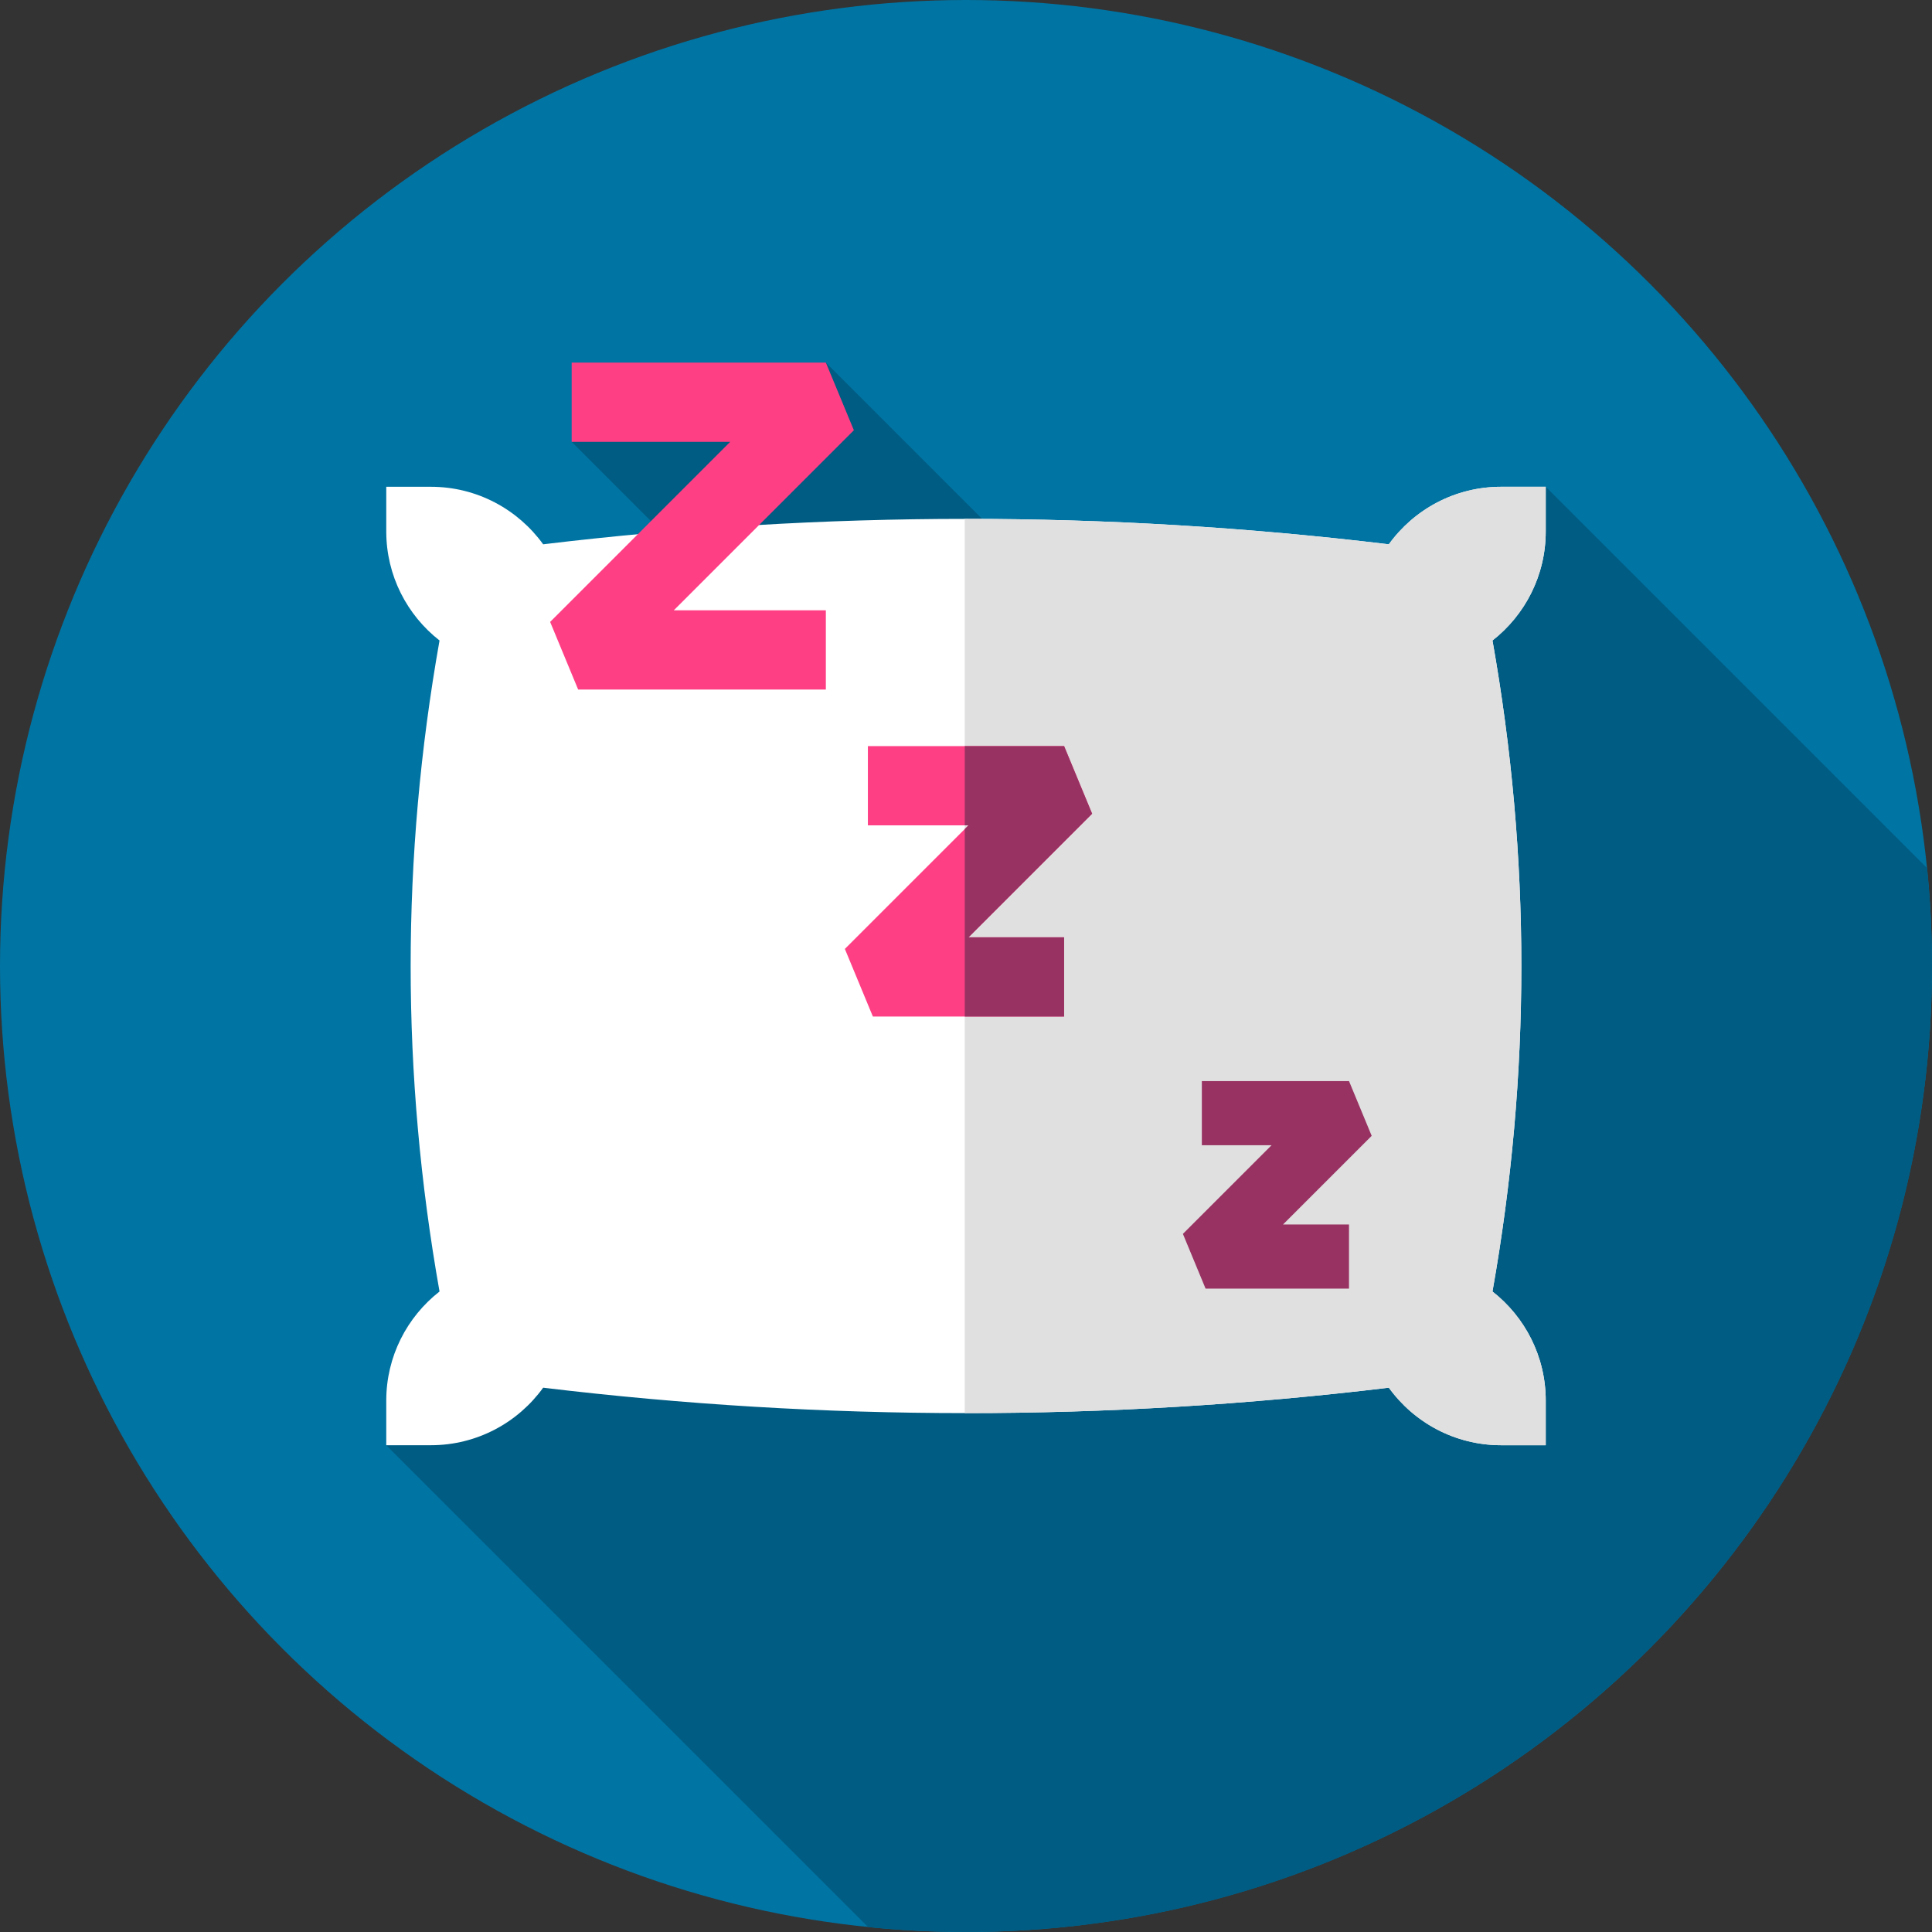 <?xml version="1.0" encoding="iso-8859-1"?>
<!-- Generator: Adobe Illustrator 19.0.0, SVG Export Plug-In . SVG Version: 6.00 Build 0)  -->
<svg version="1.1" id="Capa_1" xmlns="http://www.w3.org/2000/svg" xmlns:xlink="http://www.w3.org/1999/xlink" x="0px" y="0px"
	 viewBox="0 0 512 512" style="enable-background:new 0 0 512 512;" xml:space="preserve">
<rect x="0" y="0" width="512" height="512" fill="#333333" stroke="none"/>
<circle style="fill:#0074A3;" cx="256" cy="256" r="256"/>
<path style="fill:#005C83;" d="M512,256c0-8.756-0.442-17.408-1.301-25.938L409.637,129l-63.815,94.055L218.859,96.092l-67.359,21
	l66.312,66.312L105.667,383h-3.304l127.699,127.699C238.592,511.558,247.244,512,256,512C397.385,512,512,397.385,512,256z"/>
<path style="fill:#FFFFFF;" d="M143.945,367.754c74.703,8.984,149.406,8.984,224.11,0c6.666,9.23,17.511,15.244,29.767,15.245
	L409.637,383v-11.818c0-11.749-5.527-22.201-14.116-28.919c10.202-57.508,10.202-115.017,0-172.525
	c8.589-6.718,14.116-17.17,14.116-28.919V129l-11.815,0.001c-12.256,0.001-23.101,6.014-29.767,15.245
	c-74.703-8.984-149.406-8.984-224.11,0c-6.666-9.23-17.511-15.244-29.767-15.245L102.363,129v11.818
	c0,11.749,5.527,22.201,14.116,28.919c-10.202,57.508-10.202,115.017,0,172.525c-8.589,6.718-14.116,17.17-14.116,28.919V383
	l11.815-0.001C126.434,382.998,137.279,376.985,143.945,367.754z"/>
<path style="fill:#E0E0E0;" d="M409.637,140.818V129l-11.815,0.001c-12.256,0.001-23.101,6.014-29.767,15.245
	c-37.463-4.505-74.926-6.749-112.388-6.735V374.49c37.463,0.014,74.925-2.23,112.388-6.735c6.666,9.23,17.511,15.244,29.767,15.245
	h11.816v-11.818c0-11.749-5.527-22.201-14.116-28.919c10.202-57.508,10.202-115.017,0-172.525
	C404.11,163.019,409.637,152.568,409.637,140.818z"/>
<g>
	<polygon style="fill:#FF3F84;" points="218.859,182.736 153.215,182.736 145.79,164.812 193.51,117.092 151.5,117.092 
		151.5,96.092 218.859,96.092 226.284,114.017 178.564,161.736 218.859,161.736 	"/>
	<polygon style="fill:#FF3F84;" points="282,269.4 231.323,269.4 223.898,251.475 256.65,218.724 230,218.724 230,197.724 
		282,197.724 289.425,215.648 256.673,248.4 282,248.4 	"/>
</g>
<g>
	<polygon style="fill:#983262;" points="289.425,215.648 282,197.724 255.667,197.724 255.667,218.724 256.65,218.724 
		255.667,219.708 255.667,269.4 282,269.4 282,248.4 256.673,248.4 	"/>
	<polygon style="fill:#983262;" points="357.5,341.503 319.493,341.503 313.482,326.993 336.979,303.497 318.5,303.497 
		318.5,286.497 357.5,286.497 363.511,301.007 340.014,324.503 357.5,324.503 	"/>
</g>
<g>
</g>
<g>
</g>
<g>
</g>
<g>
</g>
<g>
</g>
<g>
</g>
<g>
</g>
<g>
</g>
<g>
</g>
<g>
</g>
<g>
</g>
<g>
</g>
<g>
</g>
<g>
</g>
<g>
</g>
</svg>
